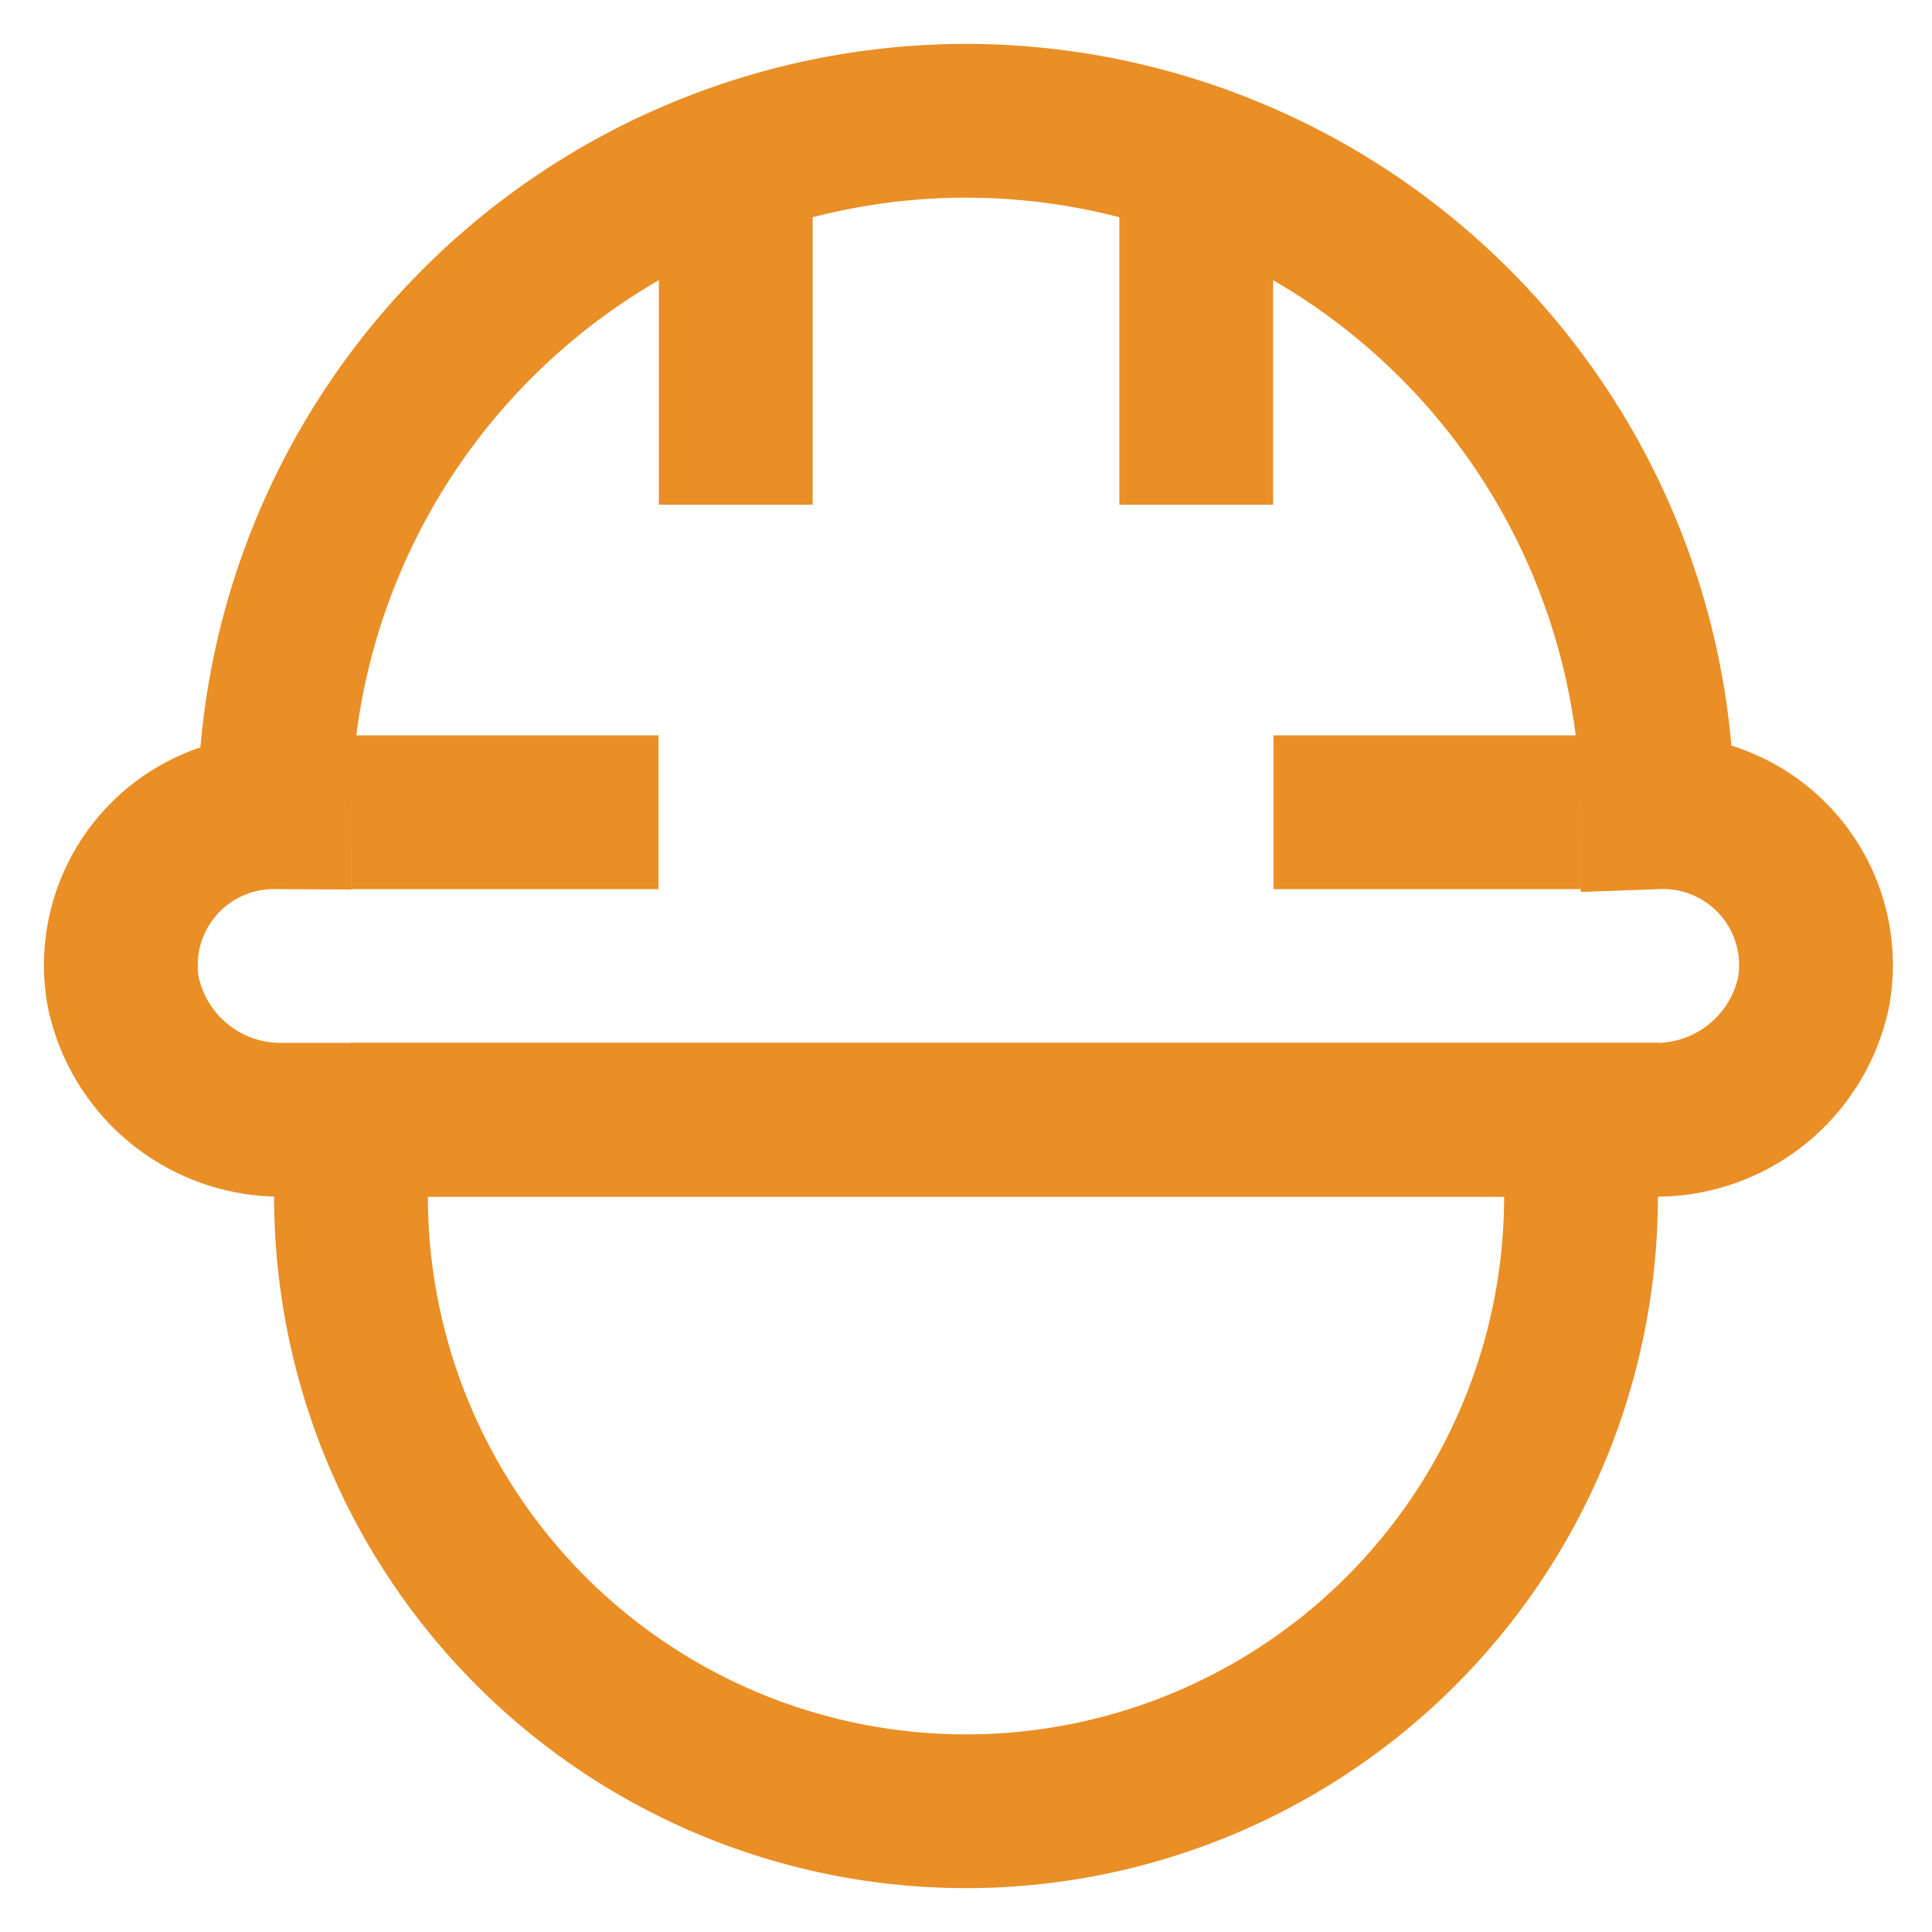 <?xml version="1.0" encoding="utf-8"?><!-- Uploaded to: SVG Repo, www.svgrepo.com, Generator: SVG Repo Mixer Tools -->
<svg width="900px" height="900px" viewBox="0 0 24 24" id="Layer_1" data-name="Layer 1" xmlns="http://www.w3.org/2000/svg"><defs><style>.cls-1{fill:none;stroke:#ea8e26;stroke-miterlimit:10;stroke-width:1.91px;}</style></defs><line class="cls-1" x1="9.14" y1="6.27" x2="9.14" y2="1.5"/><line class="cls-1" x1="14.86" y1="6.27" x2="14.86" y2="1.5"/><line class="cls-1" x1="8.18" y1="10.09" x2="4.36" y2="10.09"/><line class="cls-1" x1="19.64" y1="10.09" x2="15.82" y2="10.09"/><path class="cls-1" d="M20.59,10.09h0A8.6,8.6,0,0,0,12,1.5h0a8.6,8.6,0,0,0-8.59,8.59h0a1.9,1.9,0,0,0-1.88,2.23,2,2,0,0,0,2,1.59h17a2,2,0,0,0,2-1.59A1.9,1.9,0,0,0,20.59,10.09Z"/><path class="cls-1" d="M4.36,13.91H19.64a0,0,0,0,1,0,0v1A7.64,7.64,0,0,1,12,22.5h0a7.64,7.64,0,0,1-7.64-7.64v-1A0,0,0,0,1,4.36,13.91Z"/></svg>